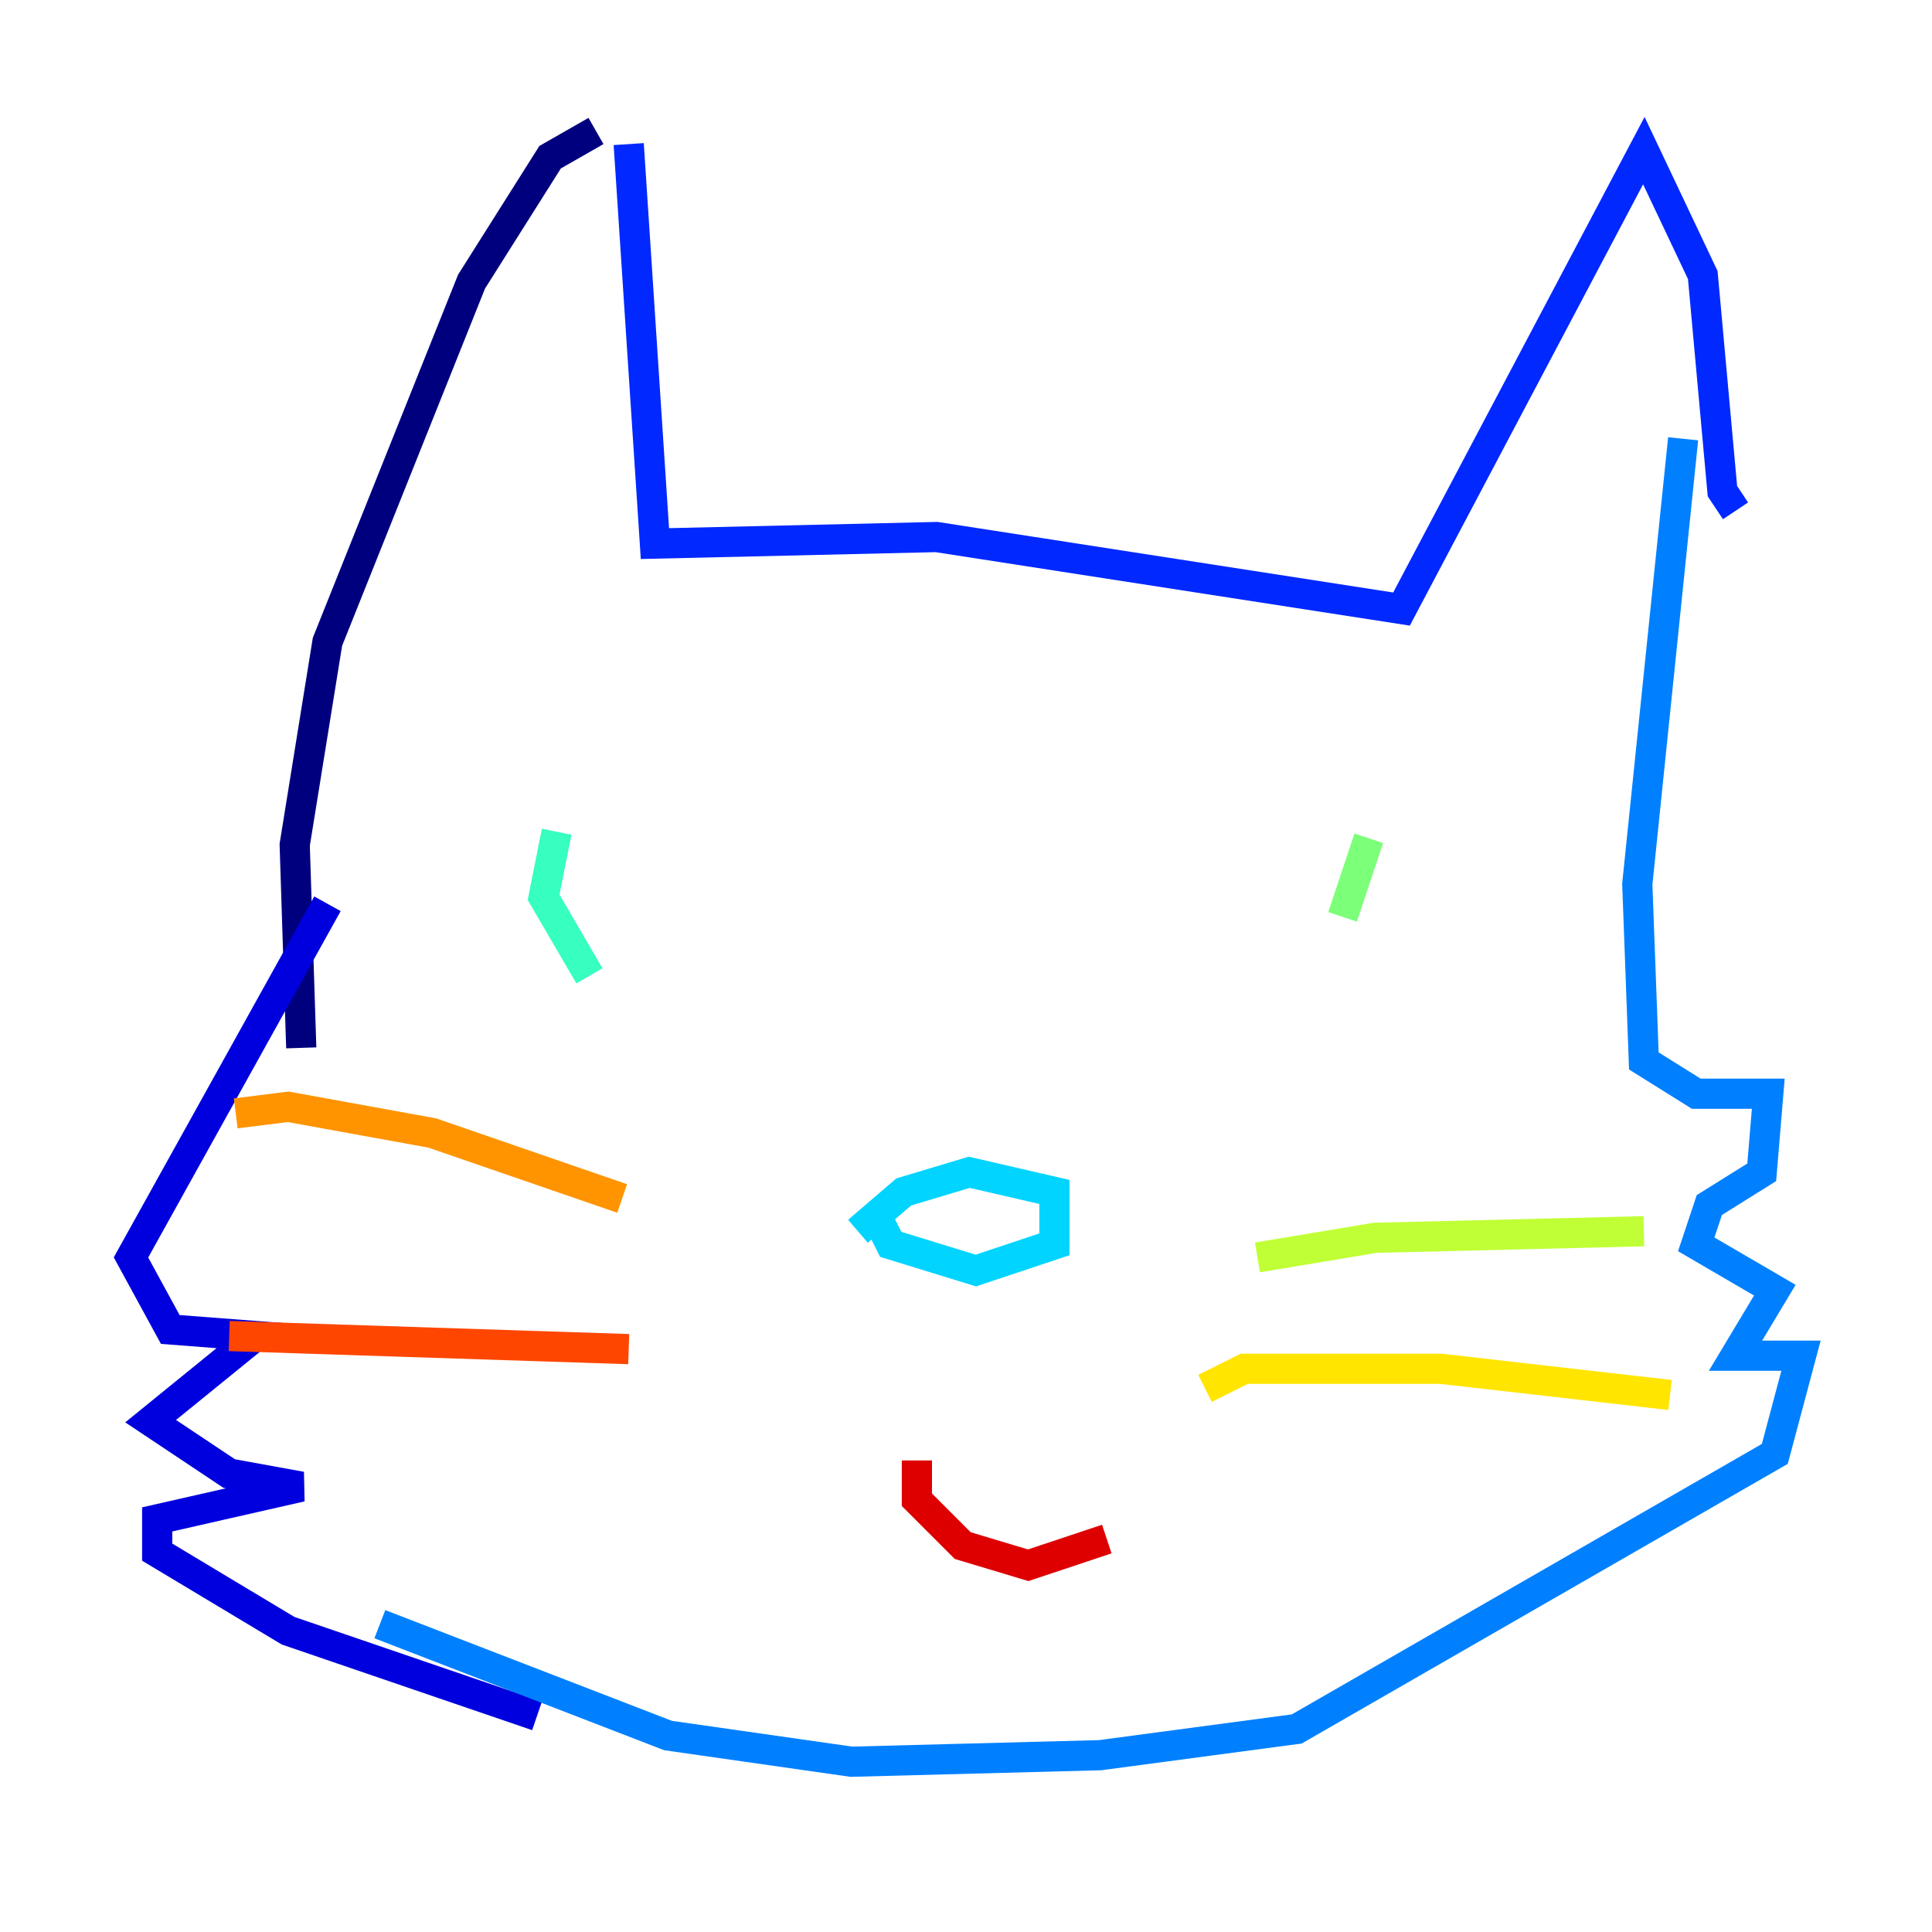 <?xml version="1.0" encoding="utf-8" ?>
<svg baseProfile="tiny" height="128" version="1.2" viewBox="0,0,128,128" width="128" xmlns="http://www.w3.org/2000/svg" xmlns:ev="http://www.w3.org/2001/xml-events" xmlns:xlink="http://www.w3.org/1999/xlink"><defs /><polyline fill="none" points="19.959,69.424 19.525,55.973 21.695,42.522 31.241,18.658 36.447,10.414 39.485,8.678" stroke="#00007f" stroke-width="2" /><polyline fill="none" points="21.695,59.878 8.678,83.308 11.281,88.081 16.922,88.515 9.98,94.156 15.186,97.627 19.959,98.495 10.414,100.664 10.414,102.834 19.091,108.041 35.58,113.681" stroke="#0000de" stroke-width="2" /><polyline fill="none" points="41.654,9.546 43.39,36.014 62.047,35.58 92.854,40.352 108.909,9.98 112.814,18.224 114.115,32.542 114.983,33.844" stroke="#0028ff" stroke-width="2" /><polyline fill="none" points="111.512,29.071 108.475,58.576 108.909,70.291 112.38,72.461 117.153,72.461 116.719,77.668 113.248,79.837 112.38,82.441 117.586,85.478 114.983,89.817 119.322,89.817 117.586,96.325 85.912,114.549 72.895,116.285 56.407,116.719 44.258,114.983 25.166,107.607" stroke="#0080ff" stroke-width="2" /><polyline fill="none" points="56.841,81.573 59.878,78.969 64.217,77.668 69.858,78.969 69.858,82.441 64.651,84.176 59.01,82.441 58.142,80.705" stroke="#00d4ff" stroke-width="2" /><polyline fill="none" points="36.881,55.105 36.014,59.444 39.051,64.651" stroke="#36ffc0" stroke-width="2" /><polyline fill="none" points="90.685,55.539 88.949,60.746" stroke="#7cff79" stroke-width="2" /><polyline fill="none" points="83.308,83.308 91.119,82.007 108.909,81.573" stroke="#c0ff36" stroke-width="2" /><polyline fill="none" points="79.837,91.986 82.441,90.685 95.458,90.685 110.644,92.42" stroke="#ffe500" stroke-width="2" /><polyline fill="none" points="41.22,79.403 28.637,75.064 19.091,73.329 15.62,73.763" stroke="#ff9400" stroke-width="2" /><polyline fill="none" points="41.654,89.383 15.186,88.515" stroke="#ff4600" stroke-width="2" /><polyline fill="none" points="60.746,96.759 60.746,99.363 63.783,102.4 68.122,103.702 73.329,101.966" stroke="#de0000" stroke-width="2" /><polyline fill="none" points="59.01,98.495 59.01,98.495" stroke="#7f0000" stroke-width="2" /></svg>